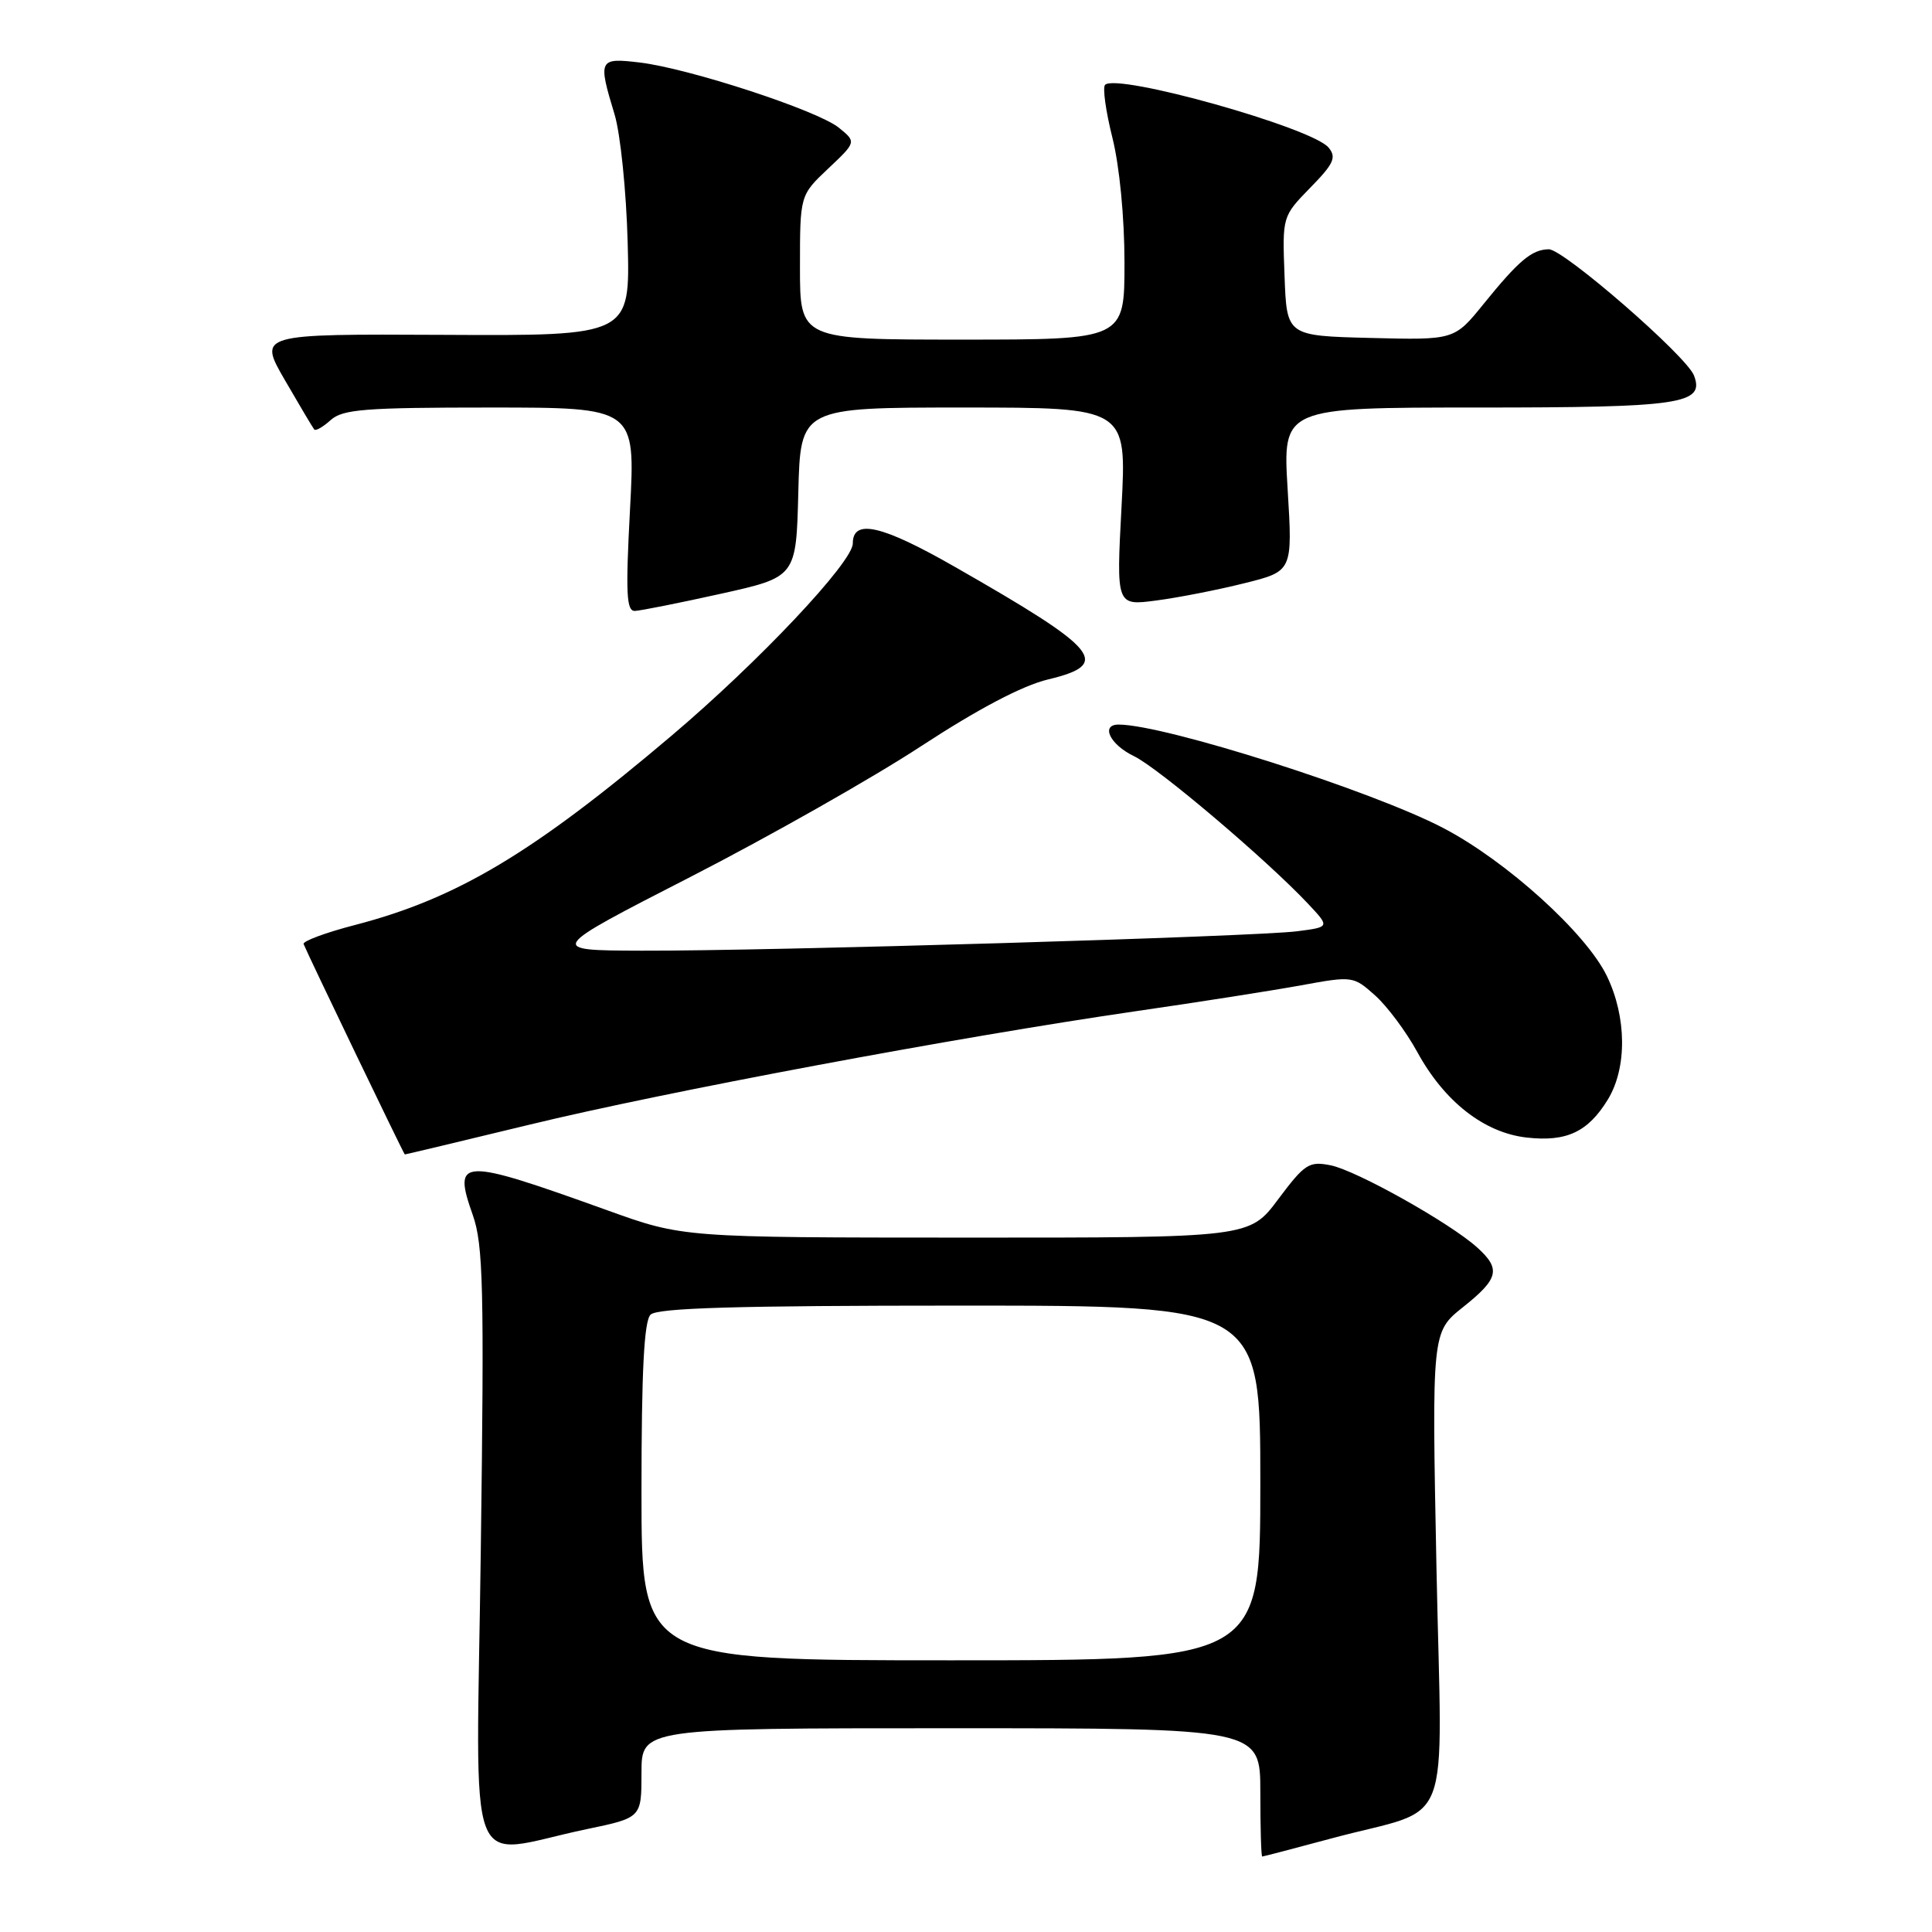 <?xml version="1.0" encoding="UTF-8" standalone="no"?>
<!DOCTYPE svg PUBLIC "-//W3C//DTD SVG 1.1//EN" "http://www.w3.org/Graphics/SVG/1.1/DTD/svg11.dtd" >
<svg xmlns="http://www.w3.org/2000/svg" xmlns:xlink="http://www.w3.org/1999/xlink" version="1.1" viewBox="0 0 256 256">
 <g >
 <path fill="currentColor"
d=" M 176.50 243.58 C 192.82 239.19 191.06 243.74 190.34 207.78 C 189.72 176.50 189.72 176.50 193.86 173.20 C 198.59 169.43 198.90 168.16 195.75 165.31 C 192.16 162.06 179.74 155.10 176.32 154.41 C 173.45 153.84 172.89 154.21 169.38 158.89 C 165.57 164.00 165.57 164.00 128.04 163.99 C 90.50 163.98 90.50 163.98 80.50 160.38 C 60.94 153.35 59.96 153.38 62.65 161.01 C 64.03 164.92 64.17 170.65 63.71 205.28 C 63.12 250.38 61.38 245.79 77.75 242.37 C 85.00 240.86 85.00 240.86 85.00 234.93 C 85.00 229.00 85.00 229.00 126.00 229.00 C 167.00 229.00 167.00 229.00 167.00 237.50 C 167.00 242.18 167.11 246.00 167.25 246.00 C 167.39 246.00 171.55 244.91 176.50 243.58 Z  M 70.14 149.03 C 88.01 144.69 126.83 137.43 150.50 133.99 C 158.75 132.80 168.61 131.25 172.40 130.56 C 179.23 129.31 179.33 129.33 182.21 131.90 C 183.81 133.33 186.33 136.71 187.81 139.42 C 191.40 145.98 196.66 150.09 202.28 150.73 C 207.58 151.33 210.42 149.99 213.05 145.69 C 215.61 141.49 215.55 134.77 212.92 129.33 C 210.16 123.63 199.60 114.08 191.23 109.71 C 181.75 104.76 154.40 96.04 148.25 96.01 C 145.79 95.99 147.06 98.66 150.25 100.19 C 153.48 101.74 167.89 113.96 173.36 119.79 C 176.22 122.84 176.22 122.84 171.86 123.40 C 166.32 124.11 101.57 126.03 85.00 125.97 C 72.50 125.93 72.50 125.93 91.50 116.19 C 101.95 110.83 115.71 103.03 122.07 98.86 C 129.63 93.92 135.46 90.85 138.87 90.03 C 147.34 88.00 145.79 86.12 126.54 75.12 C 116.84 69.57 113.00 68.69 113.00 72.01 C 113.00 74.48 100.57 87.67 89.00 97.47 C 70.64 113.03 60.56 119.05 47.06 122.56 C 43.16 123.57 40.09 124.71 40.23 125.09 C 40.73 126.37 53.50 152.93 53.64 152.97 C 53.71 152.98 61.14 151.21 70.14 149.03 Z  M 95.50 78.68 C 105.50 76.46 105.50 76.46 105.78 65.23 C 106.07 54.00 106.07 54.00 127.68 54.00 C 149.30 54.00 149.30 54.00 148.61 67.13 C 147.91 80.27 147.91 80.27 153.21 79.57 C 156.12 79.19 161.38 78.16 164.89 77.28 C 171.28 75.69 171.28 75.69 170.62 64.84 C 169.96 54.00 169.96 54.00 195.79 54.00 C 222.81 54.00 225.91 53.54 224.46 49.75 C 223.46 47.16 207.16 33.00 205.22 33.03 C 202.97 33.07 201.26 34.50 196.58 40.28 C 192.71 45.06 192.71 45.06 181.60 44.78 C 170.50 44.50 170.50 44.50 170.21 36.59 C 169.91 28.68 169.91 28.68 173.61 24.88 C 176.74 21.69 177.12 20.85 176.04 19.55 C 173.85 16.91 148.01 9.66 146.43 11.24 C 146.08 11.58 146.52 14.74 147.40 18.25 C 148.34 22.01 149.00 28.80 149.00 34.81 C 149.00 45.00 149.00 45.00 127.50 45.00 C 106.00 45.00 106.00 45.00 106.00 35.43 C 106.00 25.87 106.00 25.87 109.74 22.34 C 113.48 18.81 113.48 18.81 111.15 16.92 C 108.32 14.63 91.30 9.06 84.75 8.28 C 79.33 7.64 79.22 7.86 81.43 15.15 C 82.21 17.71 82.99 25.36 83.17 32.15 C 83.50 44.50 83.50 44.50 58.85 44.37 C 34.21 44.25 34.21 44.25 37.75 50.37 C 39.70 53.74 41.45 56.68 41.64 56.91 C 41.83 57.14 42.81 56.57 43.82 55.66 C 45.40 54.23 48.37 54.00 64.93 54.00 C 84.20 54.00 84.20 54.00 83.48 67.50 C 82.89 78.63 83.00 80.99 84.13 80.95 C 84.88 80.92 90.00 79.90 95.50 78.68 Z  M 85.00 197.70 C 85.00 181.69 85.34 175.06 86.20 174.20 C 87.09 173.31 97.58 173.00 127.20 173.00 C 167.00 173.00 167.00 173.00 167.00 196.50 C 167.00 220.00 167.00 220.00 126.00 220.00 C 85.00 220.00 85.00 220.00 85.00 197.70 Z "/>
</g>
</svg>